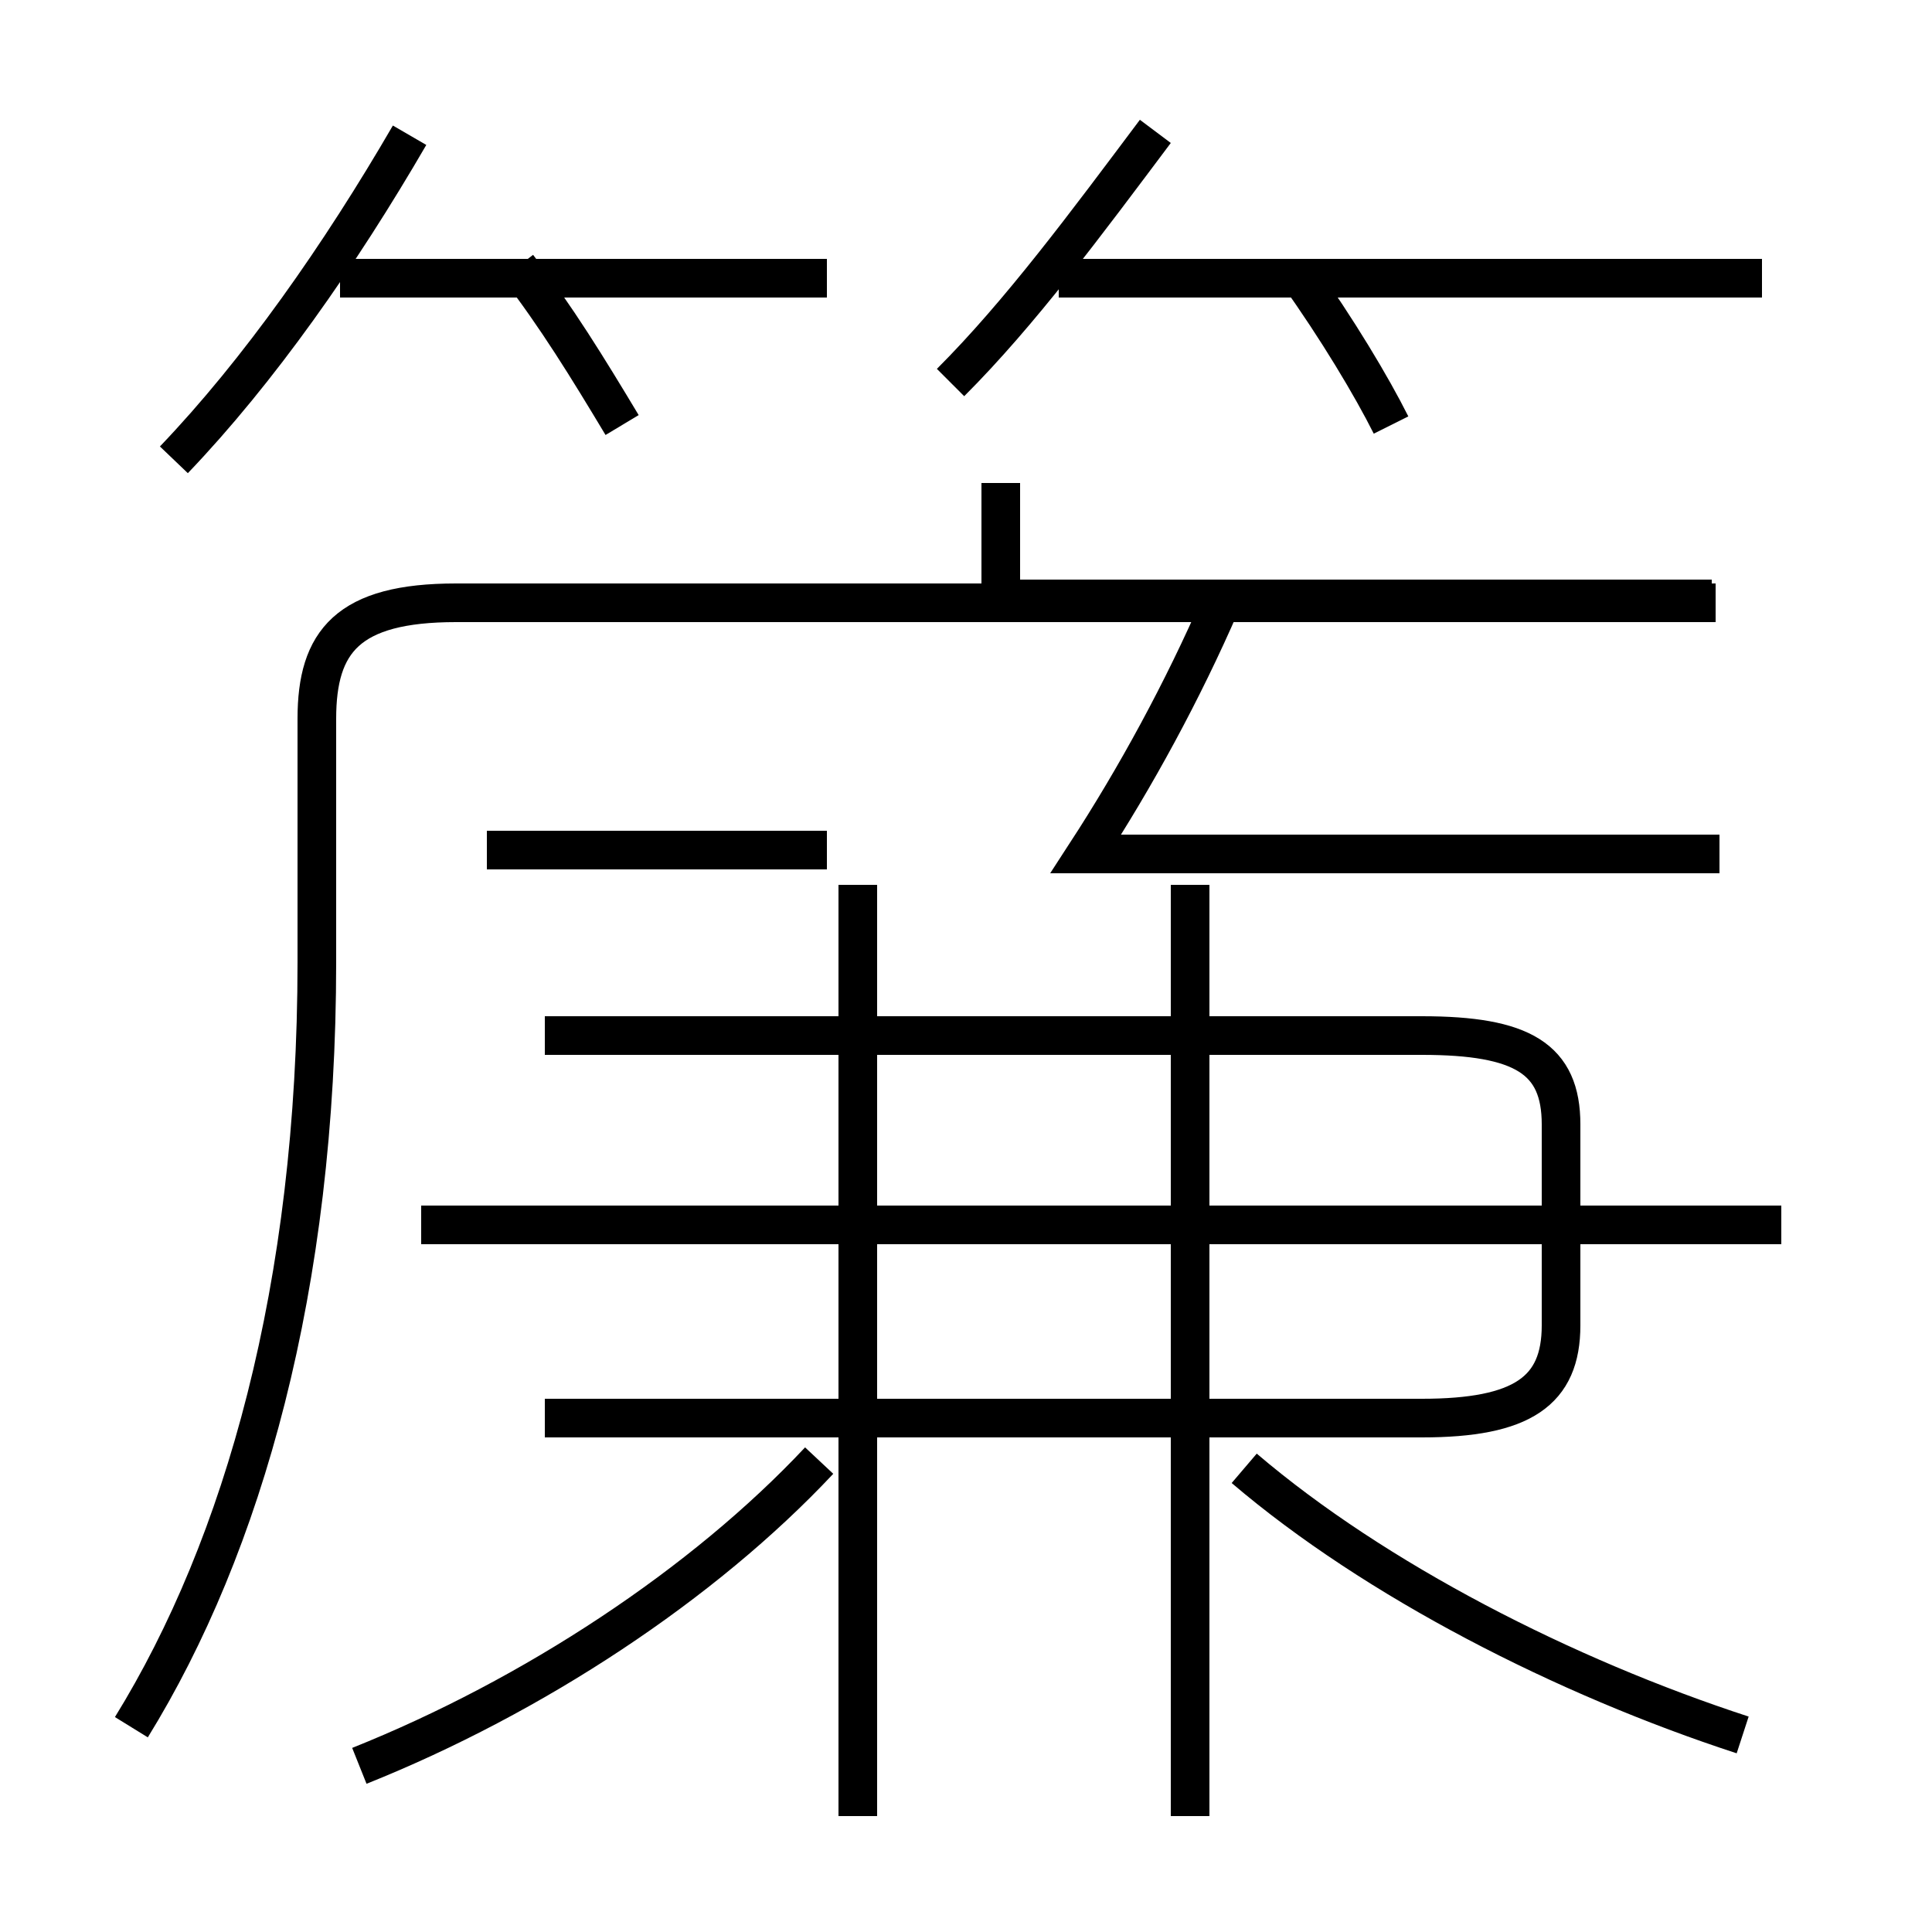 <?xml version='1.0' encoding='utf8'?>
<svg viewBox="0.0 -6.0 50.0 50.0" version="1.1" xmlns="http://www.w3.org/2000/svg">
<rect x="0.0" y="-6.0" width="50.0" height="50.0" fill="#808080" stroke="none"/>
<rect x="-1000" y="-1000" width="2000" height="2000" stroke="white" fill="white"/>
<g style="fill:white;stroke:#000000;  stroke-width:1">
<path d="M 3.4 0.7 C 6.3 -4.0 8.2 -10.7 8.2 -19.1 L 8.2 -25.4 C 8.2 -27.4 9.0 -28.4 11.8 -28.4 L 44.4 -28.4 M 9.3 1.7 C 13.8 -0.1 18.2 -3.0 21.2 -6.2 M 22.2 3.0 L 22.2 -21.1 M 30.8 3.0 L 30.8 -21.1 M 14.1 -7.3 L 36.8 -7.3 C 39.4 -7.3 40.4 -8.0 40.4 -9.7 L 40.4 -14.9 C 40.4 -16.6 39.4 -17.2 36.8 -17.2 L 14.1 -17.2 M 45.1 0.9 C 40.5 -0.6 35.6 -3.1 32.2 -6.0 M 21.4 -22.0 L 12.6 -22.0 M 4.5 -32.1 C 6.7 -34.4 8.8 -37.4 10.6 -40.5 M 46.1 -12.3 L 10.9 -12.3 M 16.1 -33.0 C 15.2 -34.5 14.4 -35.8 13.4 -37.1 M 21.4 -36.8 L 8.8 -36.8 M 44.5 -21.9 L 28.1 -21.9 C 29.4 -23.9 30.6 -26.1 31.6 -28.4 M 25.9 -28.4 L 25.9 -31.5 M 44.3 -28.5 L 25.6 -28.5 M 24.6 -34.1 C 26.4 -35.9 28.1 -38.2 29.9 -40.6 M 36.0 -33.0 C 35.5 -34.0 34.6 -35.5 33.6 -36.9 M 45.6 -36.8 L 27.4 -36.8" transform="translate(0.0, 38.0)" />
</g>
</svg>